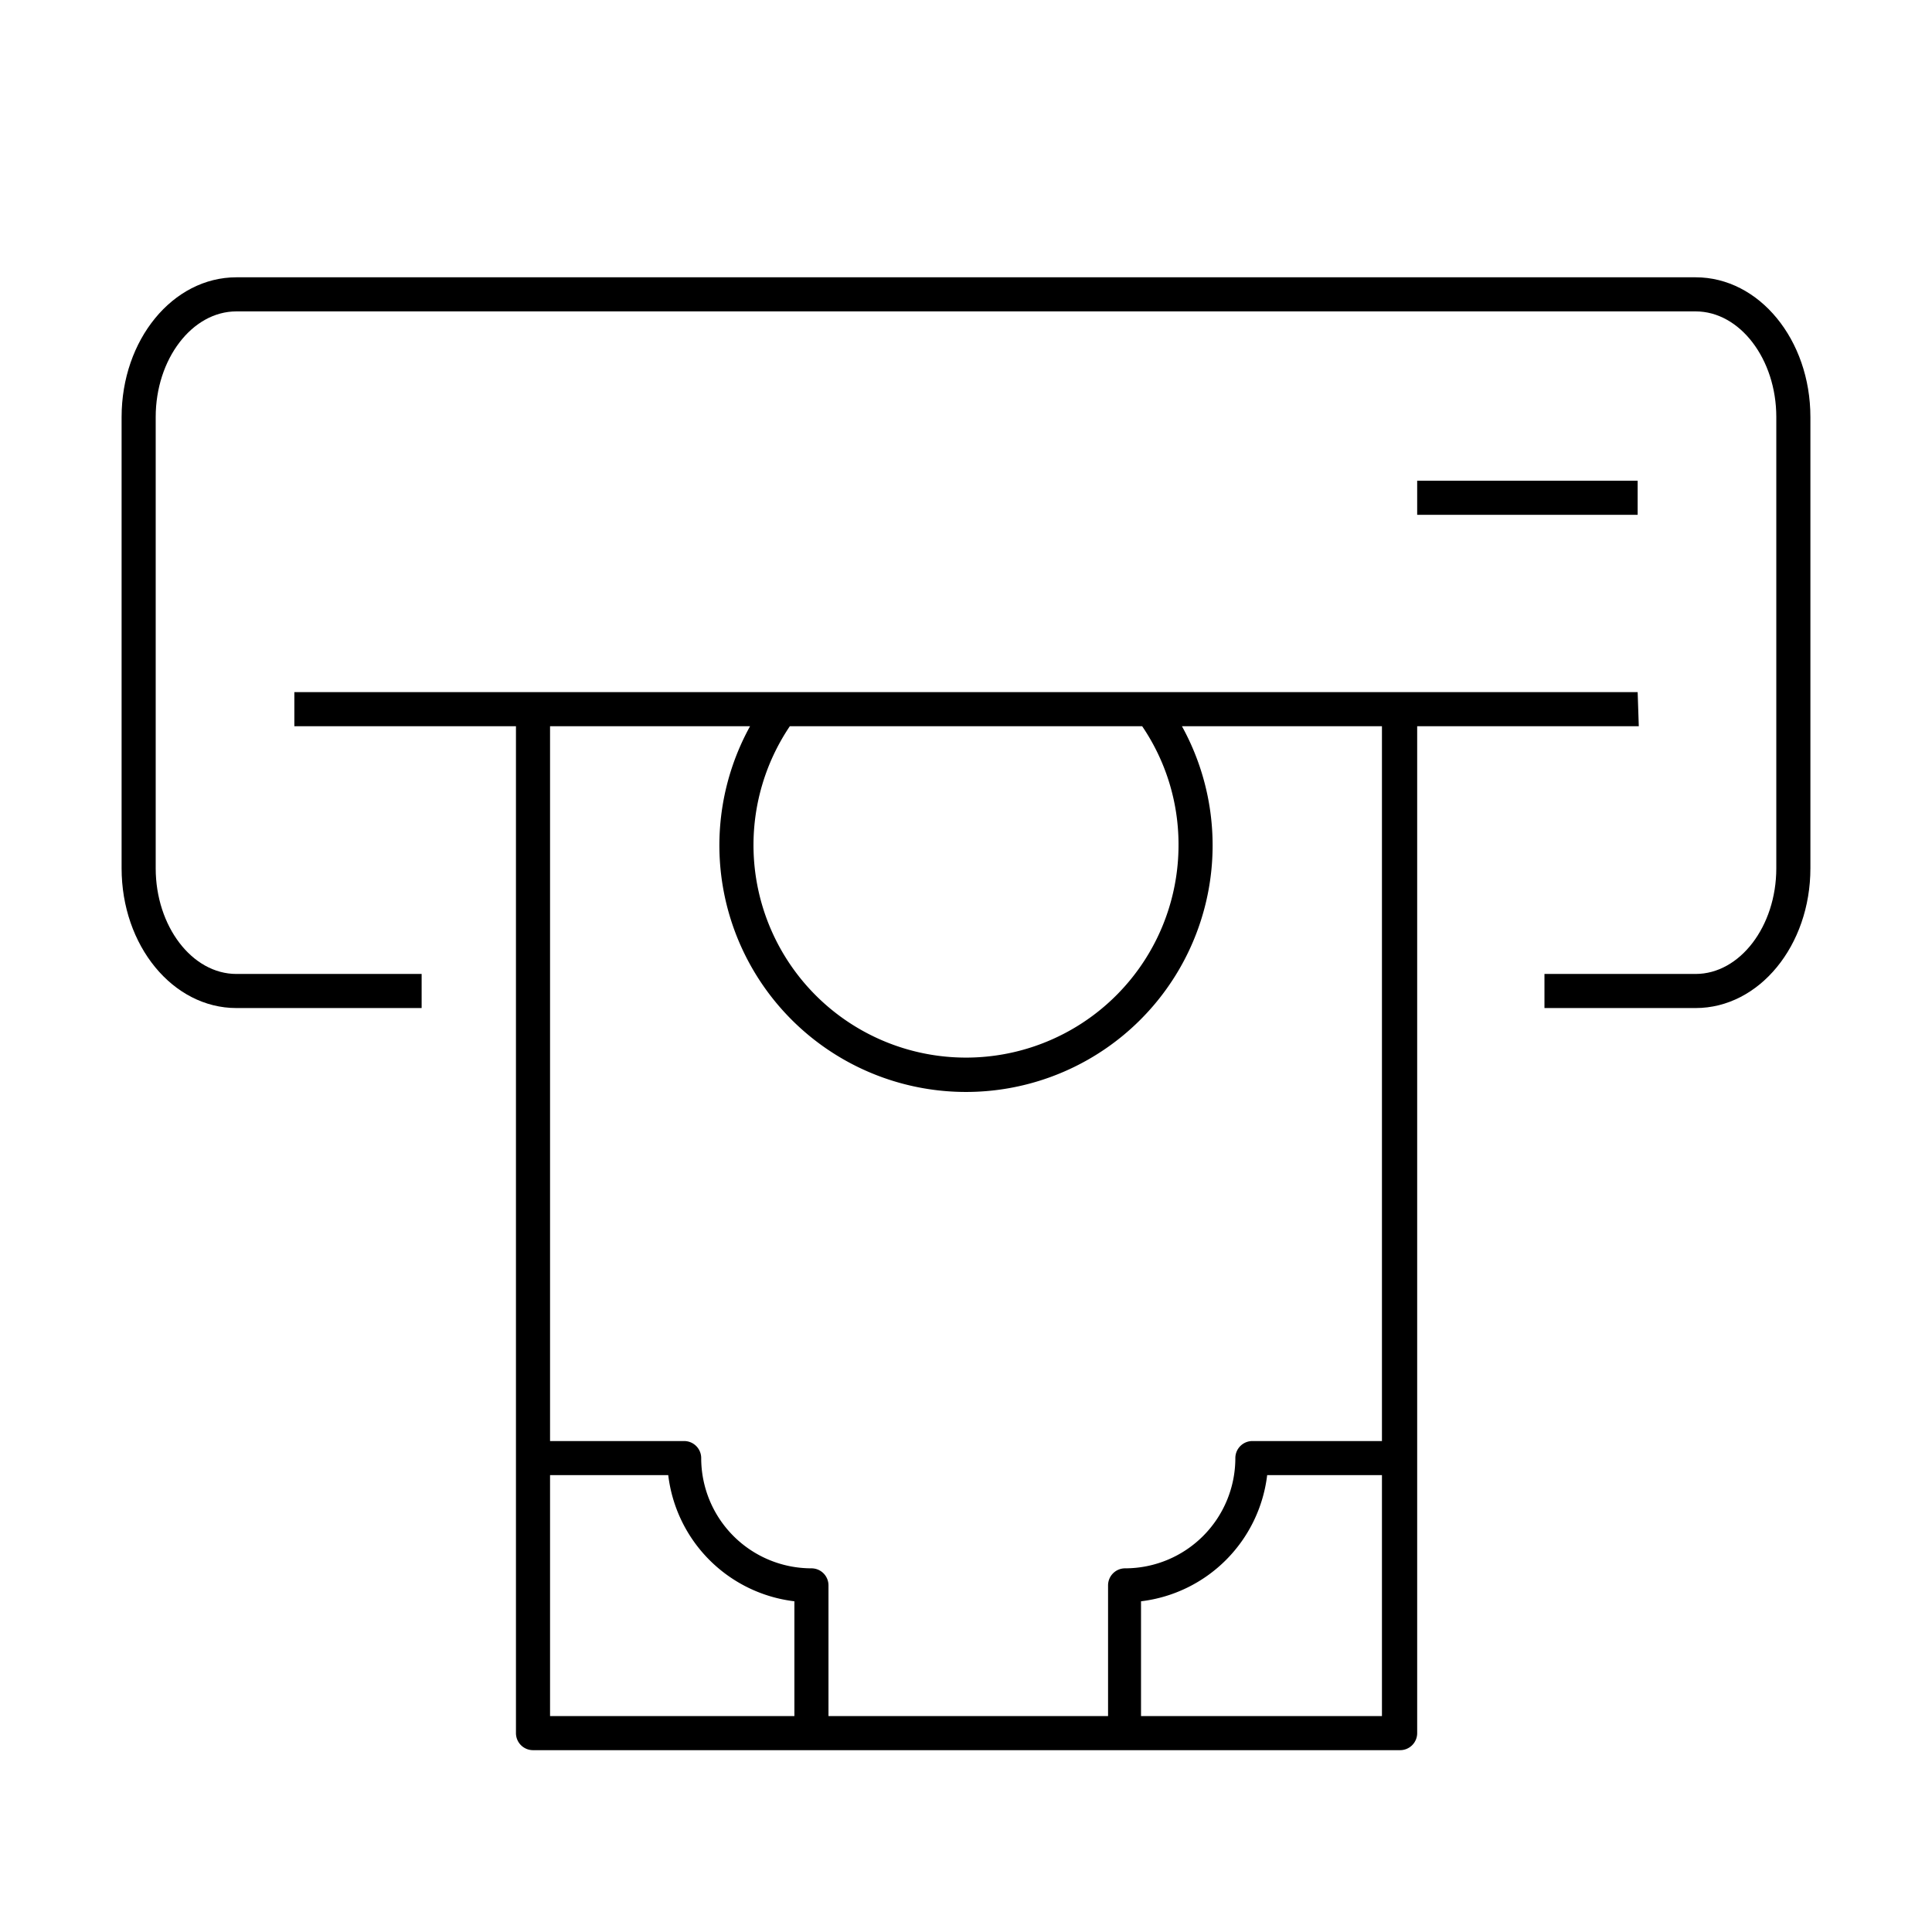 <svg xmlns="http://www.w3.org/2000/svg" viewBox="0 0 170 170"><path d="M144.1 60.9H25.9v3h19.5v88.6a1.5 1.5 0 001.5 1.5h76.3a1.5 1.5 0 001.5-1.5V63.9h19.5zm-40.4 13.3a18.7 18.7 0 11-34.2-10.3h31a18.5 18.5 0 013.2 10.3zm-55.3 55.6h10.4a12.7 12.7 0 0011.1 11.1V151H48.4zm52 21.2v-10.1a12.7 12.7 0 0011.1-11.1h10.1V151zm21.2-24.2h-11.4a1.5 1.5 0 00-1.5 1.5A9.7 9.7 0 0199 138a1.5 1.5 0 00-1.5 1.5V151H72.9v-11.5a1.5 1.5 0 00-1.5-1.5 9.7 9.7 0 01-9.7-9.7 1.5 1.5 0 00-1.5-1.5H48.4V63.9H66a21.7 21.7 0 1038 0h17.6z"/><path d="M149.2 88.7h-13.3v-3h13.3c3.9 0 7.1-4.2 7.1-9.3V36.7c0-5.1-3.2-9.3-7.1-9.3H20.8c-3.9 0-7.1 4.2-7.1 9.3v39.7c0 5.1 3.2 9.3 7.1 9.3h16.3v3H20.8c-5.6 0-10.1-5.5-10.1-12.3V36.7c0-6.8 4.5-12.3 10.1-12.3h128.4c5.6 0 10.1 5.5 10.1 12.3v39.7c0 6.8-4.5 12.3-10.1 12.3z"/><path d="M124.7 42.3h19.4v3h-19.4z"/></svg>